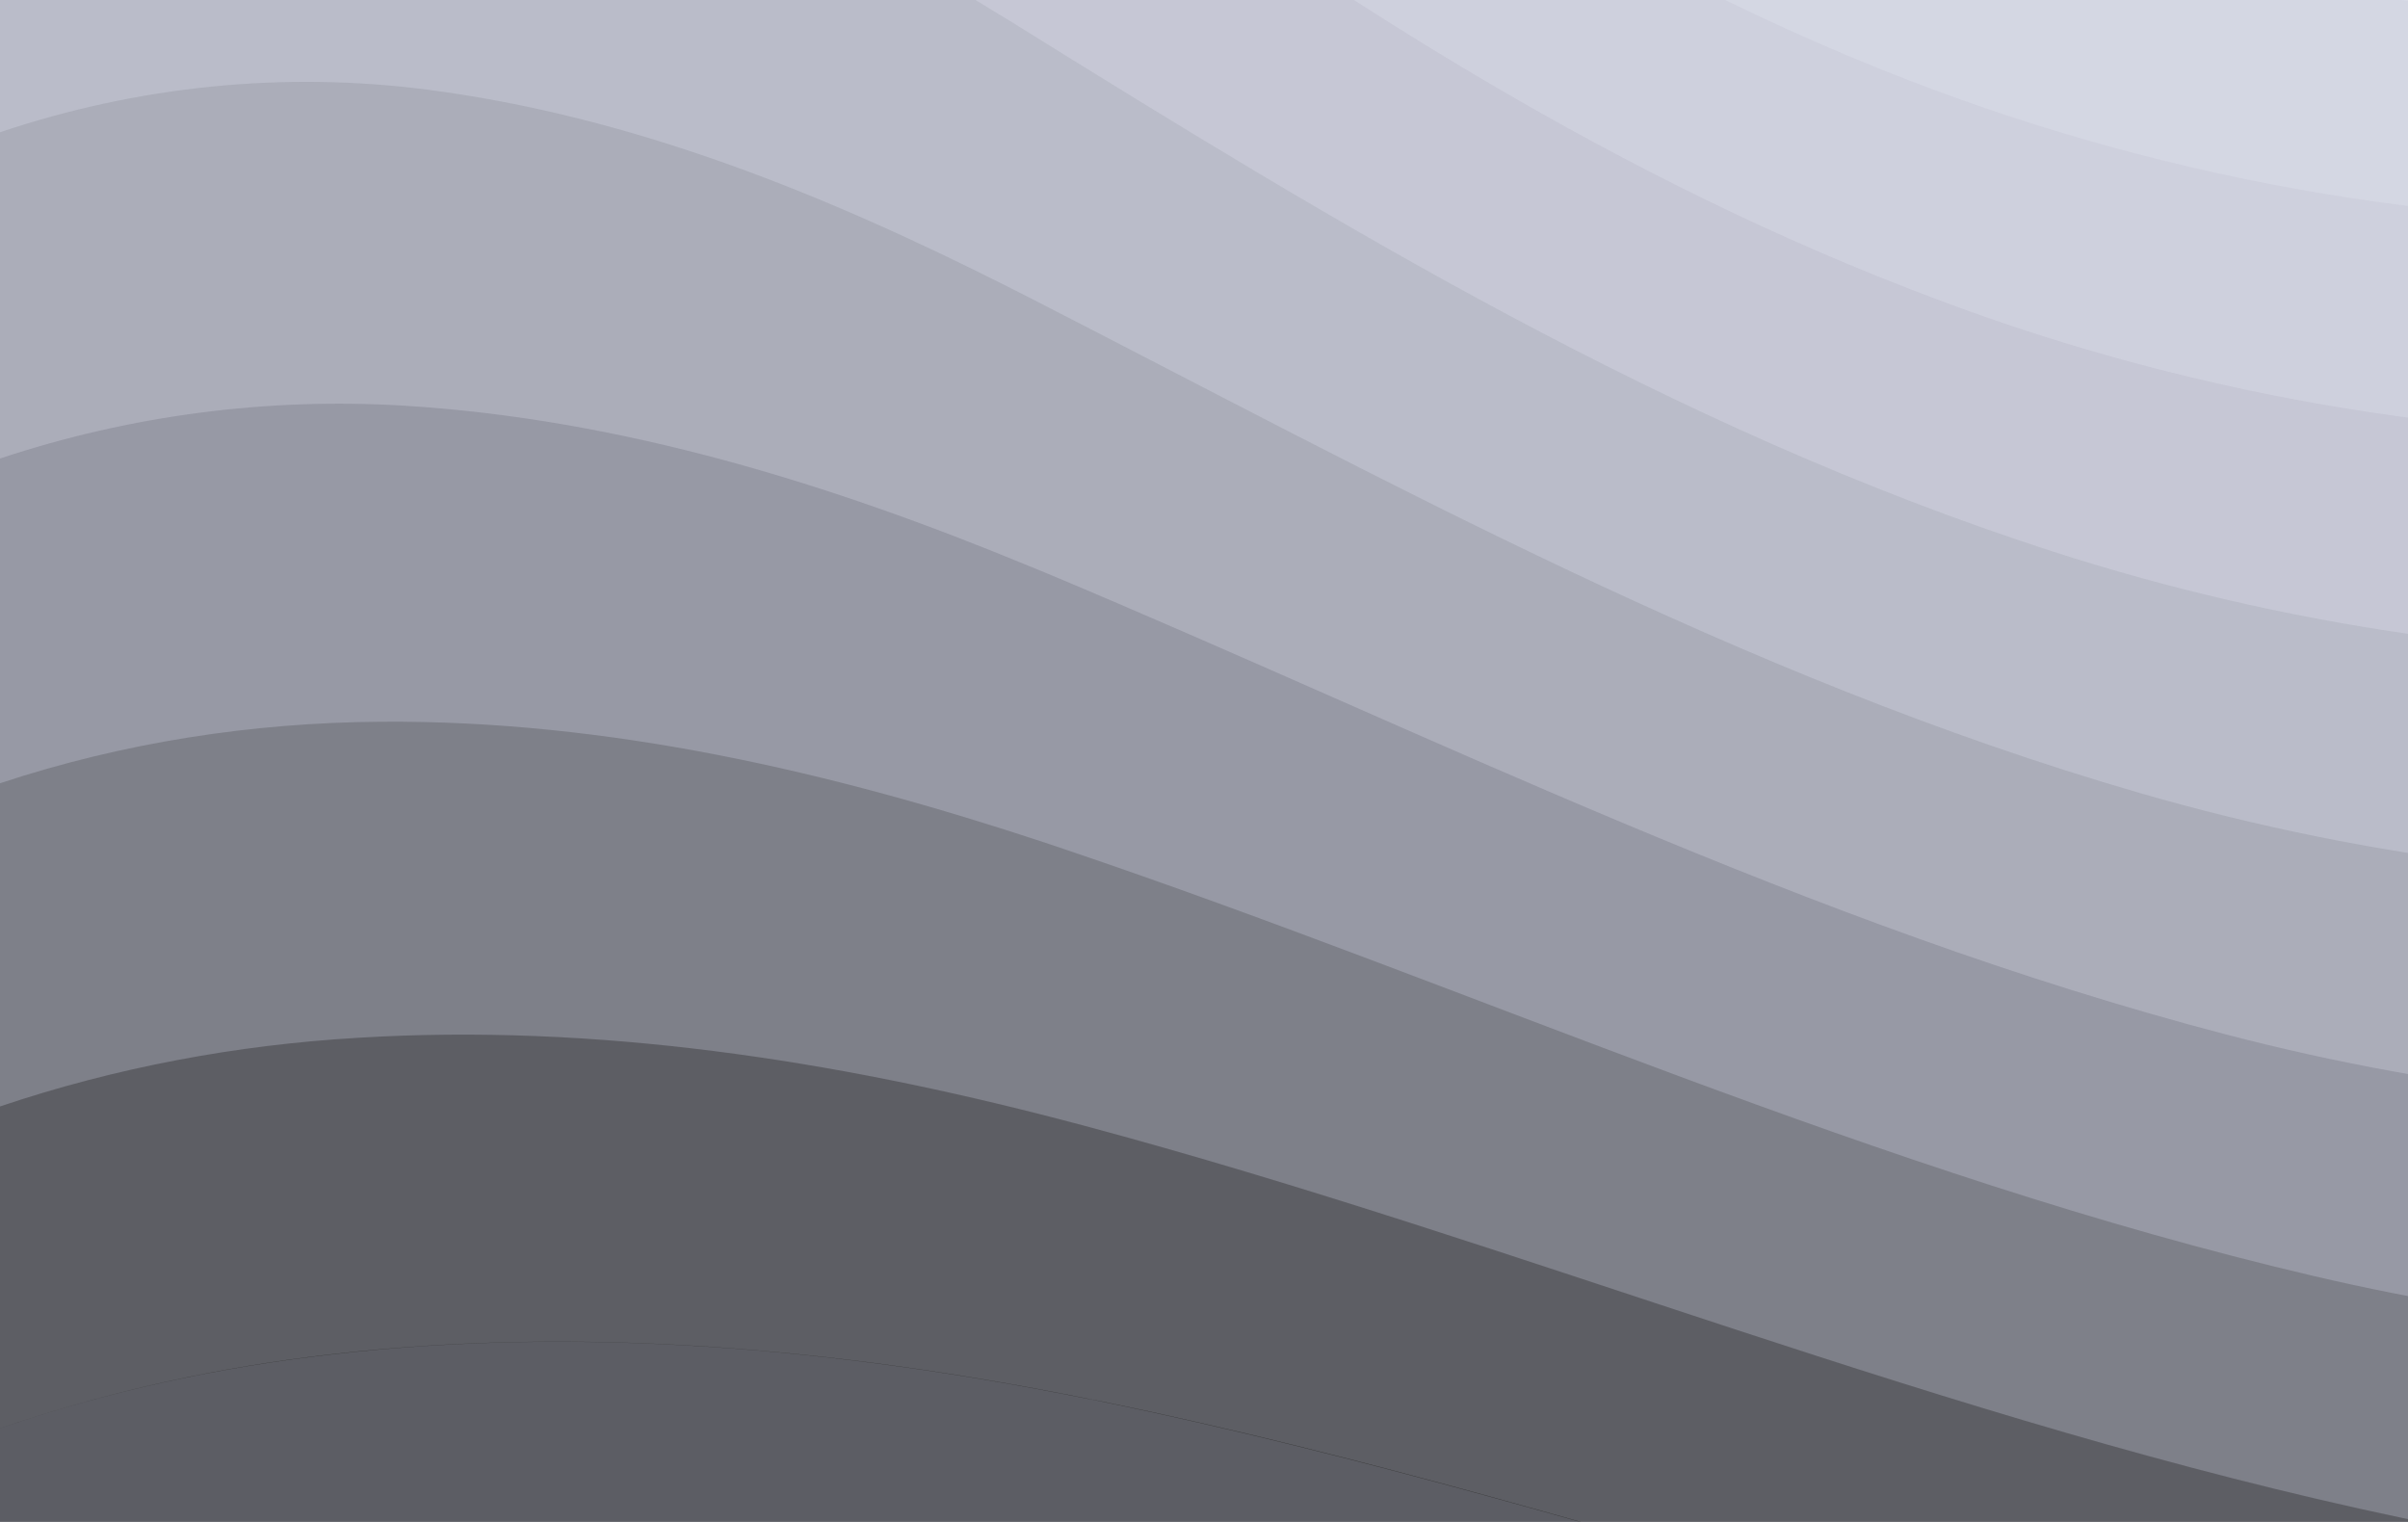 <svg width="1709" height="1080" viewBox="0 0 1709 1080" fill="none" xmlns="http://www.w3.org/2000/svg">
<rect x="0" y="0" width="1709" height="1080" fill="#333333" stroke="none"/>
<path d="M766.057 991.517C593.773 957.155 413.923 940.762 237.541 960.938C156.837 969.923 77.236 987.104 0 1013.58V1140H1330.04C1147.35 1087.67 966.241 1032.66 782.135 994.67C776.776 993.566 771.417 992.621 766.057 991.517Z" fill="#CBCFE9" fill-opacity="0.27"/>
<path d="M2522 -121H0V1013.58C77.236 987.104 156.837 969.765 237.541 960.78C413.923 940.762 593.773 956.997 766.057 991.36C771.417 992.463 776.776 993.566 782.135 994.512C966.241 1032.34 1147.35 1087.51 1330.04 1139.84H2522V-121Z" fill="#D1D4EB" fill-opacity="0.27"/>
<path d="M754.078 794.801C759.122 796.062 764.166 797.481 769.052 798.742C1078.31 881.495 1381.74 1009.17 1704.56 1077.11C1979.14 1134.8 2255.46 1123.13 2522 1061.03V-121H0V785.186C82.438 757.444 167.871 741.524 253.934 736.48C423.066 726.077 592.197 752.558 754.078 794.801Z" fill="#D6DAEE" fill-opacity="0.27"/>
<path d="M0 -121V555.842C87.639 526.839 178.904 512.81 270.169 512.18C432.208 510.919 590.463 547.961 741.941 598.085C746.67 599.662 751.241 601.238 755.97 602.814C1045.37 700.542 1332.4 833.104 1642.45 905.612C1936.74 974.494 2235.6 959.835 2521.84 885.751V-121H0Z" fill="#DCDFF0" fill-opacity="0.27"/>
<path d="M286.562 287.879C441.35 297.337 589.045 343.363 729.961 401.527C734.375 403.261 738.631 405.152 743.044 406.886C1012.58 519.746 1283.23 656.722 1580.51 734.273C1893.86 815.923 2216.37 798.584 2522 710.945V-121H0V325.394C92.999 294.5 190.096 282.047 286.562 287.879Z" fill="#E2E4F3" fill-opacity="0.27"/>
<path d="M2522 -121H0V93.843C98.2 60.899 201.287 50.496 302.955 63.579C450.492 82.651 587.468 138.766 717.982 204.811C722.08 206.86 726.021 208.909 730.119 210.958C979.797 338.792 1234.05 480.339 1518.72 562.777C1850.52 658.929 2197.77 640.014 2522.16 536.612V-121H2522Z" fill="#E3E6F4" fill-opacity="0.27"/>
<path d="M717.036 15.03C946.853 157.996 1184.71 303.484 1456.61 391.281C1785.42 497.52 2136.45 487.117 2462.1 382.927C2482.28 376.465 2502.14 369.687 2522.16 362.593V-121H454.118C542.388 -87.426 625.456 -41.242 705.845 8.252C709.628 10.459 713.253 12.824 717.036 15.03Z" fill="#E5E7F4" fill-opacity="0.27"/>
<path d="M2522 -121H784.973C971.128 14.242 1168.79 138.293 1394.67 219.785C1696.99 328.862 2025.17 337.531 2332.53 253.044C2396.85 235.39 2460.37 213.323 2522.16 187.315V-121H2522Z" fill="#E6E9F5" fill-opacity="0.27"/>
<path d="M2202.81 123.003C2277.21 106.295 2350.35 83.124 2421.28 53.964C2455.48 39.935 2489.06 24.33 2522 7.464V-121H1014.16C1113.31 -55.27 1218.6 2.263 1332.72 48.289C1608.41 159.73 1913.88 188.103 2202.81 123.003Z" fill="#E8EAF5" fill-opacity="0.27"/>
<path d="M2073.24 -6.879C2191.93 -26.74 2307.95 -65.358 2414.97 -121H1275.34C1523.92 -9.086 1804.33 38.201 2073.24 -6.879Z" fill="#E9ECF6" fill-opacity="0.27"/>
</svg>
